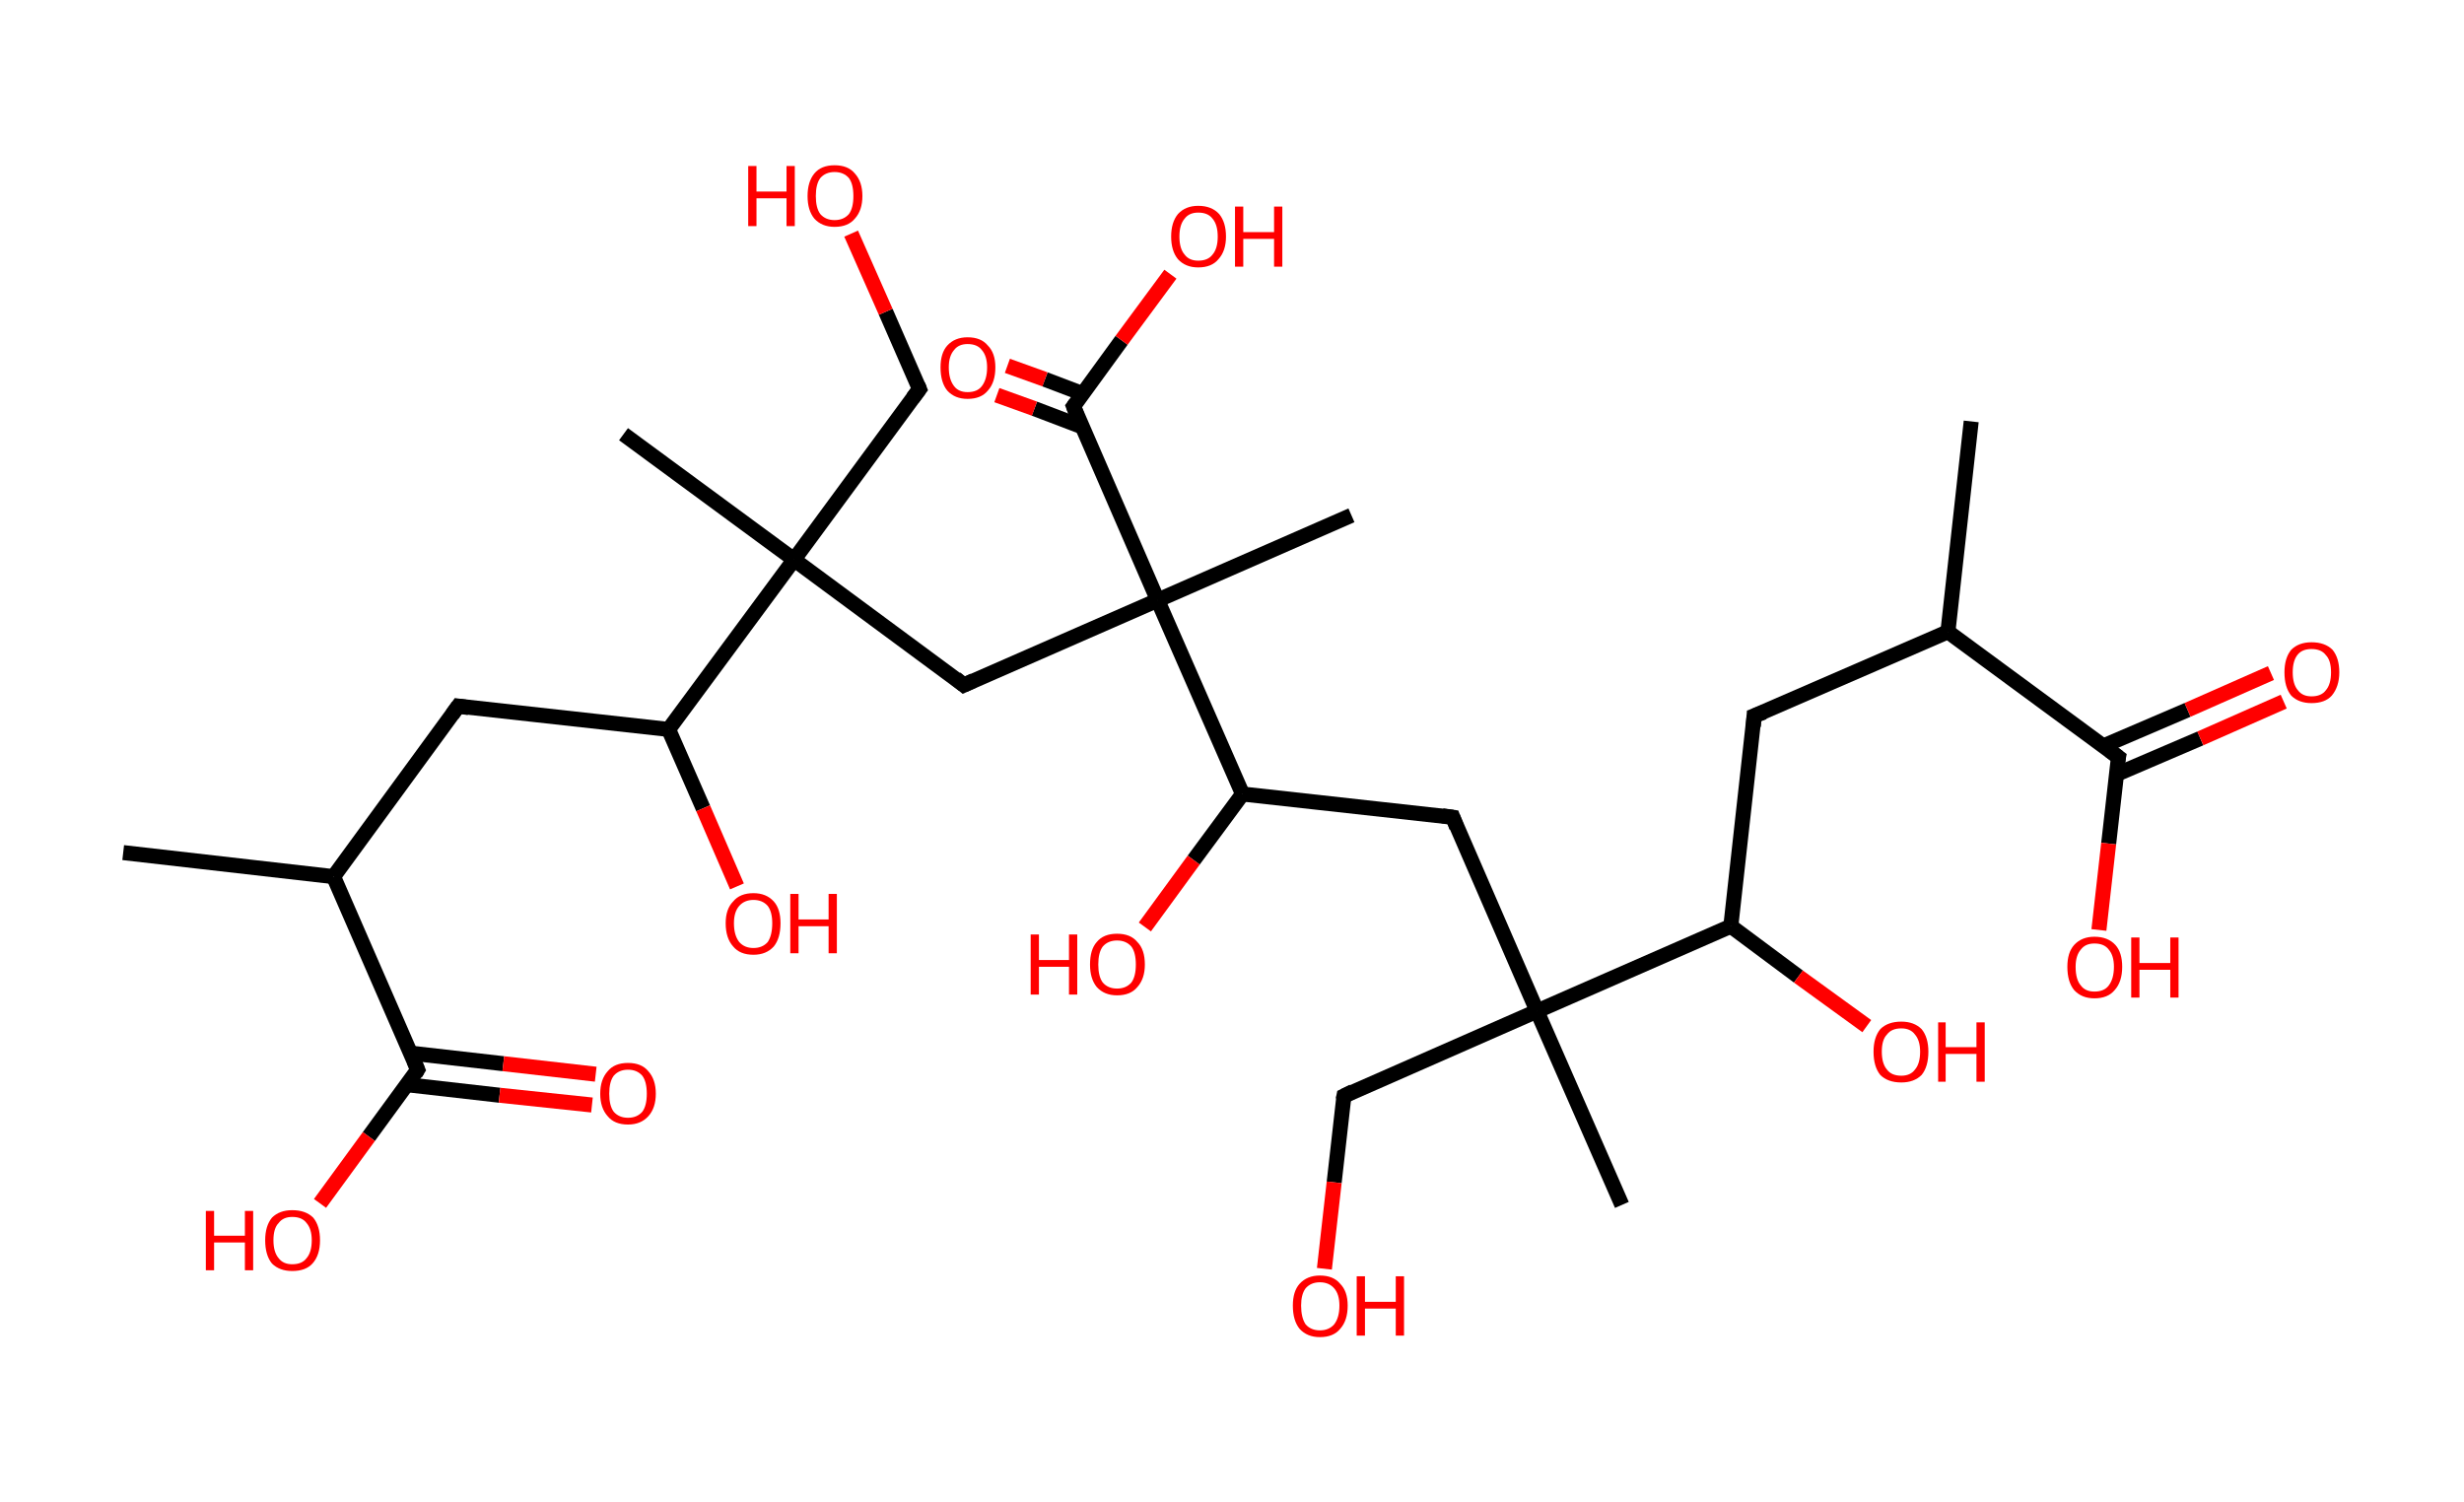 <?xml version='1.0' encoding='ASCII' standalone='yes'?>
<svg xmlns="http://www.w3.org/2000/svg" xmlns:rdkit="http://www.rdkit.org/xml" xmlns:xlink="http://www.w3.org/1999/xlink" version="1.1" baseProfile="full" xml:space="preserve" width="328px" height="200px" viewBox="0 0 328 200">
<!-- END OF HEADER -->
<rect style="opacity:1.0;fill:#FFFFFF;stroke:none" width="328.0" height="200.0" x="0.0" y="0.0"> </rect>
<path class="bond-0 atom-0 atom-1" d="M 262.4,56.1 L 259.3,84.1" style="fill:none;fill-rule:evenodd;stroke:#000000;stroke-width:2.0px;stroke-linecap:butt;stroke-linejoin:miter;stroke-opacity:1"/>
<path class="bond-1 atom-1 atom-2" d="M 259.3,84.1 L 233.5,95.3" style="fill:none;fill-rule:evenodd;stroke:#000000;stroke-width:2.0px;stroke-linecap:butt;stroke-linejoin:miter;stroke-opacity:1"/>
<path class="bond-2 atom-2 atom-3" d="M 233.5,95.3 L 230.4,123.3" style="fill:none;fill-rule:evenodd;stroke:#000000;stroke-width:2.0px;stroke-linecap:butt;stroke-linejoin:miter;stroke-opacity:1"/>
<path class="bond-3 atom-3 atom-4" d="M 230.4,123.3 L 239.4,130.0" style="fill:none;fill-rule:evenodd;stroke:#000000;stroke-width:2.0px;stroke-linecap:butt;stroke-linejoin:miter;stroke-opacity:1"/>
<path class="bond-3 atom-3 atom-4" d="M 239.4,130.0 L 248.5,136.6" style="fill:none;fill-rule:evenodd;stroke:#FF0000;stroke-width:2.0px;stroke-linecap:butt;stroke-linejoin:miter;stroke-opacity:1"/>
<path class="bond-4 atom-3 atom-5" d="M 230.4,123.3 L 204.6,134.6" style="fill:none;fill-rule:evenodd;stroke:#000000;stroke-width:2.0px;stroke-linecap:butt;stroke-linejoin:miter;stroke-opacity:1"/>
<path class="bond-5 atom-5 atom-6" d="M 204.6,134.6 L 215.9,160.4" style="fill:none;fill-rule:evenodd;stroke:#000000;stroke-width:2.0px;stroke-linecap:butt;stroke-linejoin:miter;stroke-opacity:1"/>
<path class="bond-6 atom-5 atom-7" d="M 204.6,134.6 L 178.9,145.9" style="fill:none;fill-rule:evenodd;stroke:#000000;stroke-width:2.0px;stroke-linecap:butt;stroke-linejoin:miter;stroke-opacity:1"/>
<path class="bond-7 atom-7 atom-8" d="M 178.9,145.9 L 177.6,157.4" style="fill:none;fill-rule:evenodd;stroke:#000000;stroke-width:2.0px;stroke-linecap:butt;stroke-linejoin:miter;stroke-opacity:1"/>
<path class="bond-7 atom-7 atom-8" d="M 177.6,157.4 L 176.3,168.9" style="fill:none;fill-rule:evenodd;stroke:#FF0000;stroke-width:2.0px;stroke-linecap:butt;stroke-linejoin:miter;stroke-opacity:1"/>
<path class="bond-8 atom-5 atom-9" d="M 204.6,134.6 L 193.4,108.8" style="fill:none;fill-rule:evenodd;stroke:#000000;stroke-width:2.0px;stroke-linecap:butt;stroke-linejoin:miter;stroke-opacity:1"/>
<path class="bond-9 atom-9 atom-10" d="M 193.4,108.8 L 165.4,105.7" style="fill:none;fill-rule:evenodd;stroke:#000000;stroke-width:2.0px;stroke-linecap:butt;stroke-linejoin:miter;stroke-opacity:1"/>
<path class="bond-10 atom-10 atom-11" d="M 165.4,105.7 L 158.9,114.5" style="fill:none;fill-rule:evenodd;stroke:#000000;stroke-width:2.0px;stroke-linecap:butt;stroke-linejoin:miter;stroke-opacity:1"/>
<path class="bond-10 atom-10 atom-11" d="M 158.9,114.5 L 152.4,123.4" style="fill:none;fill-rule:evenodd;stroke:#FF0000;stroke-width:2.0px;stroke-linecap:butt;stroke-linejoin:miter;stroke-opacity:1"/>
<path class="bond-11 atom-10 atom-12" d="M 165.4,105.7 L 154.1,79.9" style="fill:none;fill-rule:evenodd;stroke:#000000;stroke-width:2.0px;stroke-linecap:butt;stroke-linejoin:miter;stroke-opacity:1"/>
<path class="bond-12 atom-12 atom-13" d="M 154.1,79.9 L 179.9,68.6" style="fill:none;fill-rule:evenodd;stroke:#000000;stroke-width:2.0px;stroke-linecap:butt;stroke-linejoin:miter;stroke-opacity:1"/>
<path class="bond-13 atom-12 atom-14" d="M 154.1,79.9 L 128.3,91.2" style="fill:none;fill-rule:evenodd;stroke:#000000;stroke-width:2.0px;stroke-linecap:butt;stroke-linejoin:miter;stroke-opacity:1"/>
<path class="bond-14 atom-14 atom-15" d="M 128.3,91.2 L 105.7,74.5" style="fill:none;fill-rule:evenodd;stroke:#000000;stroke-width:2.0px;stroke-linecap:butt;stroke-linejoin:miter;stroke-opacity:1"/>
<path class="bond-15 atom-15 atom-16" d="M 105.7,74.5 L 83.0,57.8" style="fill:none;fill-rule:evenodd;stroke:#000000;stroke-width:2.0px;stroke-linecap:butt;stroke-linejoin:miter;stroke-opacity:1"/>
<path class="bond-16 atom-15 atom-17" d="M 105.7,74.5 L 122.4,51.8" style="fill:none;fill-rule:evenodd;stroke:#000000;stroke-width:2.0px;stroke-linecap:butt;stroke-linejoin:miter;stroke-opacity:1"/>
<path class="bond-17 atom-17 atom-18" d="M 122.4,51.8 L 117.9,41.5" style="fill:none;fill-rule:evenodd;stroke:#000000;stroke-width:2.0px;stroke-linecap:butt;stroke-linejoin:miter;stroke-opacity:1"/>
<path class="bond-17 atom-17 atom-18" d="M 117.9,41.5 L 113.3,31.1" style="fill:none;fill-rule:evenodd;stroke:#FF0000;stroke-width:2.0px;stroke-linecap:butt;stroke-linejoin:miter;stroke-opacity:1"/>
<path class="bond-18 atom-15 atom-19" d="M 105.7,74.5 L 89.0,97.1" style="fill:none;fill-rule:evenodd;stroke:#000000;stroke-width:2.0px;stroke-linecap:butt;stroke-linejoin:miter;stroke-opacity:1"/>
<path class="bond-19 atom-19 atom-20" d="M 89.0,97.1 L 93.6,107.6" style="fill:none;fill-rule:evenodd;stroke:#000000;stroke-width:2.0px;stroke-linecap:butt;stroke-linejoin:miter;stroke-opacity:1"/>
<path class="bond-19 atom-19 atom-20" d="M 93.6,107.6 L 98.1,118.0" style="fill:none;fill-rule:evenodd;stroke:#FF0000;stroke-width:2.0px;stroke-linecap:butt;stroke-linejoin:miter;stroke-opacity:1"/>
<path class="bond-20 atom-19 atom-21" d="M 89.0,97.1 L 61.0,94.0" style="fill:none;fill-rule:evenodd;stroke:#000000;stroke-width:2.0px;stroke-linecap:butt;stroke-linejoin:miter;stroke-opacity:1"/>
<path class="bond-21 atom-21 atom-22" d="M 61.0,94.0 L 44.4,116.7" style="fill:none;fill-rule:evenodd;stroke:#000000;stroke-width:2.0px;stroke-linecap:butt;stroke-linejoin:miter;stroke-opacity:1"/>
<path class="bond-22 atom-22 atom-23" d="M 44.4,116.7 L 16.4,113.5" style="fill:none;fill-rule:evenodd;stroke:#000000;stroke-width:2.0px;stroke-linecap:butt;stroke-linejoin:miter;stroke-opacity:1"/>
<path class="bond-23 atom-22 atom-24" d="M 44.4,116.7 L 55.6,142.4" style="fill:none;fill-rule:evenodd;stroke:#000000;stroke-width:2.0px;stroke-linecap:butt;stroke-linejoin:miter;stroke-opacity:1"/>
<path class="bond-24 atom-24 atom-25" d="M 54.2,144.4 L 66.5,145.8" style="fill:none;fill-rule:evenodd;stroke:#000000;stroke-width:2.0px;stroke-linecap:butt;stroke-linejoin:miter;stroke-opacity:1"/>
<path class="bond-24 atom-24 atom-25" d="M 66.5,145.8 L 78.8,147.1" style="fill:none;fill-rule:evenodd;stroke:#FF0000;stroke-width:2.0px;stroke-linecap:butt;stroke-linejoin:miter;stroke-opacity:1"/>
<path class="bond-24 atom-24 atom-25" d="M 54.7,140.2 L 67.0,141.6" style="fill:none;fill-rule:evenodd;stroke:#000000;stroke-width:2.0px;stroke-linecap:butt;stroke-linejoin:miter;stroke-opacity:1"/>
<path class="bond-24 atom-24 atom-25" d="M 67.0,141.6 L 79.3,143.0" style="fill:none;fill-rule:evenodd;stroke:#FF0000;stroke-width:2.0px;stroke-linecap:butt;stroke-linejoin:miter;stroke-opacity:1"/>
<path class="bond-25 atom-24 atom-26" d="M 55.6,142.4 L 49.1,151.3" style="fill:none;fill-rule:evenodd;stroke:#000000;stroke-width:2.0px;stroke-linecap:butt;stroke-linejoin:miter;stroke-opacity:1"/>
<path class="bond-25 atom-24 atom-26" d="M 49.1,151.3 L 42.6,160.2" style="fill:none;fill-rule:evenodd;stroke:#FF0000;stroke-width:2.0px;stroke-linecap:butt;stroke-linejoin:miter;stroke-opacity:1"/>
<path class="bond-26 atom-12 atom-27" d="M 154.1,79.9 L 142.9,54.1" style="fill:none;fill-rule:evenodd;stroke:#000000;stroke-width:2.0px;stroke-linecap:butt;stroke-linejoin:miter;stroke-opacity:1"/>
<path class="bond-27 atom-27 atom-28" d="M 144.1,52.4 L 139.1,50.5" style="fill:none;fill-rule:evenodd;stroke:#000000;stroke-width:2.0px;stroke-linecap:butt;stroke-linejoin:miter;stroke-opacity:1"/>
<path class="bond-27 atom-27 atom-28" d="M 139.1,50.5 L 134.1,48.7" style="fill:none;fill-rule:evenodd;stroke:#FF0000;stroke-width:2.0px;stroke-linecap:butt;stroke-linejoin:miter;stroke-opacity:1"/>
<path class="bond-27 atom-27 atom-28" d="M 144.0,56.8 L 137.7,54.4" style="fill:none;fill-rule:evenodd;stroke:#000000;stroke-width:2.0px;stroke-linecap:butt;stroke-linejoin:miter;stroke-opacity:1"/>
<path class="bond-27 atom-27 atom-28" d="M 137.7,54.4 L 132.7,52.6" style="fill:none;fill-rule:evenodd;stroke:#FF0000;stroke-width:2.0px;stroke-linecap:butt;stroke-linejoin:miter;stroke-opacity:1"/>
<path class="bond-28 atom-27 atom-29" d="M 142.9,54.1 L 149.3,45.3" style="fill:none;fill-rule:evenodd;stroke:#000000;stroke-width:2.0px;stroke-linecap:butt;stroke-linejoin:miter;stroke-opacity:1"/>
<path class="bond-28 atom-27 atom-29" d="M 149.3,45.3 L 155.8,36.5" style="fill:none;fill-rule:evenodd;stroke:#FF0000;stroke-width:2.0px;stroke-linecap:butt;stroke-linejoin:miter;stroke-opacity:1"/>
<path class="bond-29 atom-1 atom-30" d="M 259.3,84.1 L 282.0,100.8" style="fill:none;fill-rule:evenodd;stroke:#000000;stroke-width:2.0px;stroke-linecap:butt;stroke-linejoin:miter;stroke-opacity:1"/>
<path class="bond-30 atom-30 atom-31" d="M 281.7,103.1 L 292.9,98.3" style="fill:none;fill-rule:evenodd;stroke:#000000;stroke-width:2.0px;stroke-linecap:butt;stroke-linejoin:miter;stroke-opacity:1"/>
<path class="bond-30 atom-30 atom-31" d="M 292.9,98.3 L 304.0,93.4" style="fill:none;fill-rule:evenodd;stroke:#FF0000;stroke-width:2.0px;stroke-linecap:butt;stroke-linejoin:miter;stroke-opacity:1"/>
<path class="bond-30 atom-30 atom-31" d="M 280.0,99.3 L 291.2,94.5" style="fill:none;fill-rule:evenodd;stroke:#000000;stroke-width:2.0px;stroke-linecap:butt;stroke-linejoin:miter;stroke-opacity:1"/>
<path class="bond-30 atom-30 atom-31" d="M 291.2,94.5 L 302.3,89.6" style="fill:none;fill-rule:evenodd;stroke:#FF0000;stroke-width:2.0px;stroke-linecap:butt;stroke-linejoin:miter;stroke-opacity:1"/>
<path class="bond-31 atom-30 atom-32" d="M 282.0,100.8 L 280.7,112.3" style="fill:none;fill-rule:evenodd;stroke:#000000;stroke-width:2.0px;stroke-linecap:butt;stroke-linejoin:miter;stroke-opacity:1"/>
<path class="bond-31 atom-30 atom-32" d="M 280.7,112.3 L 279.4,123.8" style="fill:none;fill-rule:evenodd;stroke:#FF0000;stroke-width:2.0px;stroke-linecap:butt;stroke-linejoin:miter;stroke-opacity:1"/>
<path d="M 234.8,94.8 L 233.5,95.3 L 233.4,96.7" style="fill:none;stroke:#000000;stroke-width:2.0px;stroke-linecap:butt;stroke-linejoin:miter;stroke-opacity:1;"/>
<path d="M 180.1,145.3 L 178.9,145.9 L 178.8,146.4" style="fill:none;stroke:#000000;stroke-width:2.0px;stroke-linecap:butt;stroke-linejoin:miter;stroke-opacity:1;"/>
<path d="M 193.9,110.1 L 193.4,108.8 L 192.0,108.6" style="fill:none;stroke:#000000;stroke-width:2.0px;stroke-linecap:butt;stroke-linejoin:miter;stroke-opacity:1;"/>
<path d="M 129.6,90.6 L 128.3,91.2 L 127.2,90.3" style="fill:none;stroke:#000000;stroke-width:2.0px;stroke-linecap:butt;stroke-linejoin:miter;stroke-opacity:1;"/>
<path d="M 121.5,53.0 L 122.4,51.8 L 122.2,51.3" style="fill:none;stroke:#000000;stroke-width:2.0px;stroke-linecap:butt;stroke-linejoin:miter;stroke-opacity:1;"/>
<path d="M 62.4,94.2 L 61.0,94.0 L 60.2,95.1" style="fill:none;stroke:#000000;stroke-width:2.0px;stroke-linecap:butt;stroke-linejoin:miter;stroke-opacity:1;"/>
<path d="M 55.1,141.2 L 55.6,142.4 L 55.3,142.9" style="fill:none;stroke:#000000;stroke-width:2.0px;stroke-linecap:butt;stroke-linejoin:miter;stroke-opacity:1;"/>
<path d="M 143.4,55.4 L 142.9,54.1 L 143.2,53.7" style="fill:none;stroke:#000000;stroke-width:2.0px;stroke-linecap:butt;stroke-linejoin:miter;stroke-opacity:1;"/>
<path d="M 280.8,99.9 L 282.0,100.8 L 281.9,101.3" style="fill:none;stroke:#000000;stroke-width:2.0px;stroke-linecap:butt;stroke-linejoin:miter;stroke-opacity:1;"/>
<path class="atom-4" d="M 249.4 140.0 Q 249.4 138.1, 250.3 137.0 Q 251.3 136.0, 253.1 136.0 Q 254.8 136.0, 255.8 137.0 Q 256.7 138.1, 256.7 140.0 Q 256.7 142.0, 255.8 143.1 Q 254.8 144.1, 253.1 144.1 Q 251.3 144.1, 250.3 143.1 Q 249.4 142.0, 249.4 140.0 M 253.1 143.2 Q 254.3 143.2, 254.9 142.4 Q 255.6 141.6, 255.6 140.0 Q 255.6 138.5, 254.9 137.7 Q 254.3 136.9, 253.1 136.9 Q 251.8 136.9, 251.2 137.7 Q 250.5 138.4, 250.5 140.0 Q 250.5 141.6, 251.2 142.4 Q 251.8 143.2, 253.1 143.2 " fill="#FF0000"/>
<path class="atom-4" d="M 258.0 136.1 L 259.0 136.1 L 259.0 139.4 L 263.1 139.4 L 263.1 136.1 L 264.2 136.1 L 264.2 144.0 L 263.1 144.0 L 263.1 140.3 L 259.0 140.3 L 259.0 144.0 L 258.0 144.0 L 258.0 136.1 " fill="#FF0000"/>
<path class="atom-8" d="M 172.1 173.8 Q 172.1 171.9, 173.0 170.9 Q 174.0 169.8, 175.7 169.8 Q 177.5 169.8, 178.4 170.9 Q 179.4 171.9, 179.4 173.8 Q 179.4 175.8, 178.4 176.9 Q 177.5 178.0, 175.7 178.0 Q 174.0 178.0, 173.0 176.9 Q 172.1 175.8, 172.1 173.8 M 175.7 177.1 Q 176.9 177.1, 177.6 176.3 Q 178.3 175.4, 178.3 173.8 Q 178.3 172.3, 177.6 171.5 Q 176.9 170.7, 175.7 170.7 Q 174.5 170.7, 173.8 171.5 Q 173.2 172.3, 173.2 173.8 Q 173.2 175.4, 173.8 176.3 Q 174.5 177.1, 175.7 177.1 " fill="#FF0000"/>
<path class="atom-8" d="M 180.6 169.9 L 181.7 169.9 L 181.7 173.3 L 185.8 173.3 L 185.8 169.9 L 186.9 169.9 L 186.9 177.8 L 185.8 177.8 L 185.8 174.2 L 181.7 174.2 L 181.7 177.8 L 180.6 177.8 L 180.6 169.9 " fill="#FF0000"/>
<path class="atom-11" d="M 137.2 124.4 L 138.3 124.4 L 138.3 127.8 L 142.3 127.8 L 142.3 124.4 L 143.4 124.4 L 143.4 132.4 L 142.3 132.4 L 142.3 128.7 L 138.3 128.7 L 138.3 132.4 L 137.2 132.4 L 137.2 124.4 " fill="#FF0000"/>
<path class="atom-11" d="M 145.1 128.4 Q 145.1 126.4, 146.0 125.4 Q 146.9 124.3, 148.7 124.3 Q 150.5 124.3, 151.4 125.4 Q 152.4 126.4, 152.4 128.4 Q 152.4 130.3, 151.4 131.4 Q 150.5 132.5, 148.7 132.5 Q 147.0 132.5, 146.0 131.4 Q 145.1 130.3, 145.1 128.4 M 148.7 131.6 Q 149.9 131.6, 150.6 130.8 Q 151.2 130.0, 151.2 128.4 Q 151.2 126.8, 150.6 126.0 Q 149.9 125.2, 148.7 125.2 Q 147.5 125.2, 146.8 126.0 Q 146.2 126.8, 146.2 128.4 Q 146.2 130.0, 146.8 130.8 Q 147.5 131.6, 148.7 131.6 " fill="#FF0000"/>
<path class="atom-18" d="M 99.6 22.1 L 100.7 22.1 L 100.7 25.5 L 104.7 25.5 L 104.7 22.1 L 105.8 22.1 L 105.8 30.1 L 104.7 30.1 L 104.7 26.4 L 100.7 26.4 L 100.7 30.1 L 99.6 30.1 L 99.6 22.1 " fill="#FF0000"/>
<path class="atom-18" d="M 107.5 26.1 Q 107.5 24.2, 108.4 23.1 Q 109.3 22.0, 111.1 22.0 Q 112.9 22.0, 113.8 23.1 Q 114.8 24.2, 114.8 26.1 Q 114.8 28.0, 113.8 29.1 Q 112.9 30.2, 111.1 30.2 Q 109.4 30.2, 108.4 29.1 Q 107.5 28.0, 107.5 26.1 M 111.1 29.3 Q 112.3 29.3, 113.0 28.5 Q 113.6 27.7, 113.6 26.1 Q 113.6 24.5, 113.0 23.7 Q 112.3 22.9, 111.1 22.9 Q 109.9 22.9, 109.2 23.7 Q 108.6 24.5, 108.6 26.1 Q 108.6 27.7, 109.2 28.5 Q 109.9 29.3, 111.1 29.3 " fill="#FF0000"/>
<path class="atom-20" d="M 96.6 122.9 Q 96.6 121.0, 97.6 120.0 Q 98.5 118.9, 100.3 118.9 Q 102.0 118.9, 103.0 120.0 Q 103.9 121.0, 103.9 122.9 Q 103.9 124.9, 103.0 126.0 Q 102.0 127.1, 100.3 127.1 Q 98.5 127.1, 97.6 126.0 Q 96.6 124.9, 96.6 122.9 M 100.3 126.2 Q 101.5 126.2, 102.2 125.4 Q 102.8 124.5, 102.8 122.9 Q 102.8 121.4, 102.2 120.6 Q 101.5 119.8, 100.3 119.8 Q 99.1 119.8, 98.4 120.6 Q 97.7 121.4, 97.7 122.9 Q 97.7 124.5, 98.4 125.4 Q 99.1 126.2, 100.3 126.2 " fill="#FF0000"/>
<path class="atom-20" d="M 105.2 119.0 L 106.3 119.0 L 106.3 122.4 L 110.3 122.4 L 110.3 119.0 L 111.4 119.0 L 111.4 126.9 L 110.3 126.9 L 110.3 123.3 L 106.3 123.3 L 106.3 126.9 L 105.2 126.9 L 105.2 119.0 " fill="#FF0000"/>
<path class="atom-25" d="M 79.9 145.6 Q 79.9 143.7, 80.9 142.6 Q 81.8 141.5, 83.6 141.5 Q 85.4 141.5, 86.3 142.6 Q 87.3 143.7, 87.3 145.6 Q 87.3 147.5, 86.3 148.6 Q 85.3 149.7, 83.6 149.7 Q 81.8 149.7, 80.9 148.6 Q 79.9 147.5, 79.9 145.6 M 83.6 148.8 Q 84.8 148.8, 85.5 148.0 Q 86.1 147.2, 86.1 145.6 Q 86.1 144.0, 85.5 143.2 Q 84.8 142.4, 83.6 142.4 Q 82.4 142.4, 81.7 143.2 Q 81.1 144.0, 81.1 145.6 Q 81.1 147.2, 81.7 148.0 Q 82.4 148.8, 83.6 148.8 " fill="#FF0000"/>
<path class="atom-26" d="M 27.4 161.2 L 28.5 161.2 L 28.5 164.5 L 32.6 164.5 L 32.6 161.2 L 33.7 161.2 L 33.7 169.1 L 32.6 169.1 L 32.6 165.4 L 28.5 165.4 L 28.5 169.1 L 27.4 169.1 L 27.4 161.2 " fill="#FF0000"/>
<path class="atom-26" d="M 35.3 165.1 Q 35.3 163.2, 36.2 162.1 Q 37.2 161.1, 38.9 161.1 Q 40.7 161.1, 41.7 162.1 Q 42.6 163.2, 42.6 165.1 Q 42.6 167.1, 41.6 168.2 Q 40.7 169.2, 38.9 169.2 Q 37.2 169.2, 36.2 168.2 Q 35.3 167.1, 35.3 165.1 M 38.9 168.3 Q 40.2 168.3, 40.8 167.5 Q 41.5 166.7, 41.5 165.1 Q 41.5 163.6, 40.8 162.8 Q 40.2 162.0, 38.9 162.0 Q 37.7 162.0, 37.1 162.8 Q 36.4 163.5, 36.4 165.1 Q 36.4 166.7, 37.1 167.5 Q 37.7 168.3, 38.9 168.3 " fill="#FF0000"/>
<path class="atom-28" d="M 125.2 48.9 Q 125.2 47.0, 126.1 46.0 Q 127.1 44.9, 128.8 44.9 Q 130.6 44.9, 131.5 46.0 Q 132.5 47.0, 132.5 48.9 Q 132.5 50.9, 131.5 52.0 Q 130.6 53.1, 128.8 53.1 Q 127.1 53.1, 126.1 52.0 Q 125.2 50.9, 125.2 48.9 M 128.8 52.2 Q 130.1 52.2, 130.7 51.4 Q 131.4 50.5, 131.4 48.9 Q 131.4 47.4, 130.7 46.6 Q 130.1 45.8, 128.8 45.8 Q 127.6 45.8, 127.0 46.6 Q 126.3 47.4, 126.3 48.9 Q 126.3 50.5, 127.0 51.4 Q 127.6 52.2, 128.8 52.2 " fill="#FF0000"/>
<path class="atom-29" d="M 155.9 31.5 Q 155.9 29.6, 156.8 28.5 Q 157.8 27.4, 159.5 27.4 Q 161.3 27.4, 162.3 28.5 Q 163.2 29.6, 163.2 31.5 Q 163.2 33.4, 162.2 34.5 Q 161.3 35.6, 159.5 35.6 Q 157.8 35.6, 156.8 34.5 Q 155.9 33.4, 155.9 31.5 M 159.5 34.7 Q 160.8 34.7, 161.4 33.9 Q 162.1 33.1, 162.1 31.5 Q 162.1 29.9, 161.4 29.1 Q 160.8 28.3, 159.5 28.3 Q 158.3 28.3, 157.7 29.1 Q 157.0 29.9, 157.0 31.5 Q 157.0 33.1, 157.7 33.9 Q 158.3 34.7, 159.5 34.7 " fill="#FF0000"/>
<path class="atom-29" d="M 164.4 27.5 L 165.5 27.5 L 165.5 30.9 L 169.6 30.9 L 169.6 27.5 L 170.7 27.5 L 170.7 35.5 L 169.6 35.5 L 169.6 31.8 L 165.5 31.8 L 165.5 35.5 L 164.4 35.5 L 164.4 27.5 " fill="#FF0000"/>
<path class="atom-31" d="M 304.1 89.5 Q 304.1 87.6, 305.0 86.5 Q 306.0 85.5, 307.7 85.5 Q 309.5 85.5, 310.5 86.5 Q 311.4 87.6, 311.4 89.5 Q 311.4 91.4, 310.4 92.6 Q 309.5 93.6, 307.7 93.6 Q 306.0 93.6, 305.0 92.6 Q 304.1 91.5, 304.1 89.5 M 307.7 92.7 Q 309.0 92.7, 309.6 91.9 Q 310.3 91.1, 310.3 89.5 Q 310.3 87.9, 309.6 87.2 Q 309.0 86.4, 307.7 86.4 Q 306.5 86.4, 305.9 87.1 Q 305.2 87.9, 305.2 89.5 Q 305.2 91.1, 305.9 91.9 Q 306.5 92.7, 307.7 92.7 " fill="#FF0000"/>
<path class="atom-32" d="M 275.2 128.7 Q 275.2 126.8, 276.1 125.8 Q 277.1 124.7, 278.8 124.7 Q 280.6 124.7, 281.6 125.8 Q 282.5 126.8, 282.5 128.7 Q 282.5 130.7, 281.5 131.8 Q 280.6 132.9, 278.8 132.9 Q 277.1 132.9, 276.1 131.8 Q 275.2 130.7, 275.2 128.7 M 278.8 132.0 Q 280.1 132.0, 280.7 131.2 Q 281.4 130.3, 281.4 128.7 Q 281.4 127.2, 280.7 126.4 Q 280.1 125.6, 278.8 125.6 Q 277.6 125.6, 277.0 126.4 Q 276.3 127.2, 276.3 128.7 Q 276.3 130.4, 277.0 131.2 Q 277.6 132.0, 278.8 132.0 " fill="#FF0000"/>
<path class="atom-32" d="M 283.7 124.8 L 284.8 124.8 L 284.8 128.2 L 288.9 128.2 L 288.9 124.8 L 290.0 124.8 L 290.0 132.8 L 288.9 132.8 L 288.9 129.1 L 284.8 129.1 L 284.8 132.8 L 283.7 132.8 L 283.7 124.8 " fill="#FF0000"/>
</svg>
